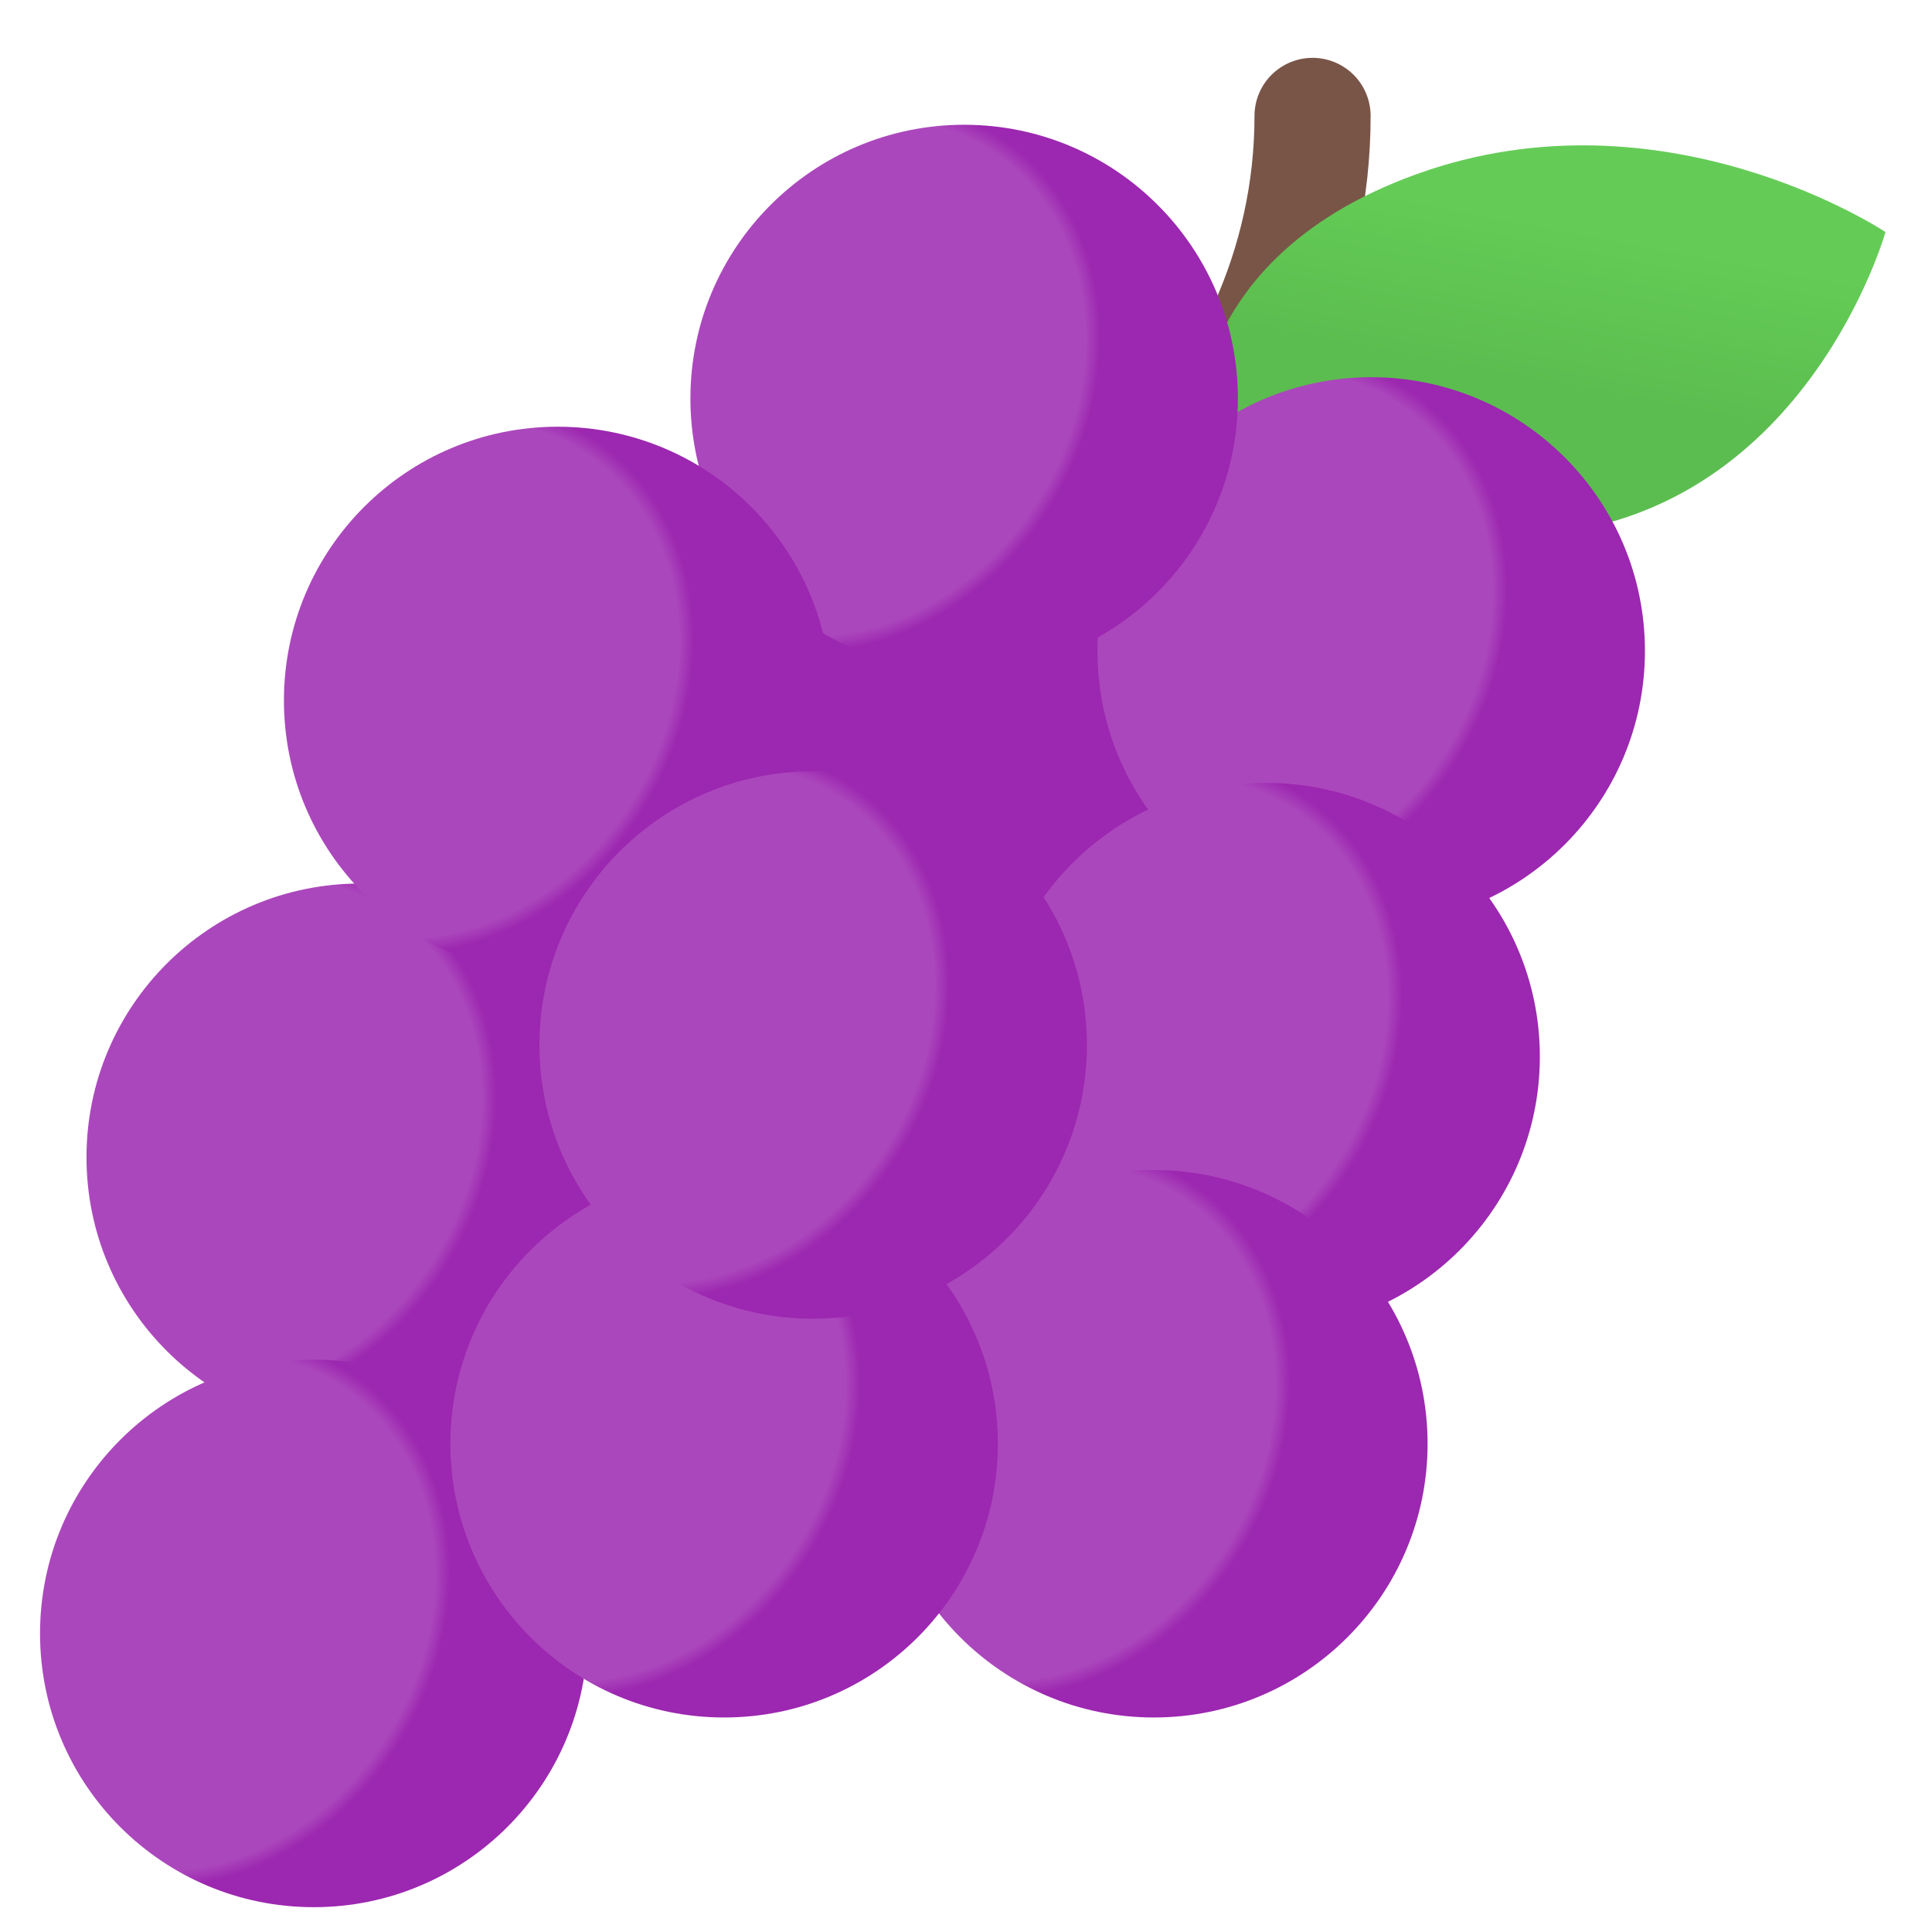 <?xml version="1.0" encoding="UTF-8" standalone="no"?>
<svg
   xmlns:dc="http://purl.org/dc/elements/1.1/"
   xmlns:cc="http://creativecommons.org/ns#"
   xmlns:rdf="http://www.w3.org/1999/02/22-rdf-syntax-ns#"
   xmlns:svg="http://www.w3.org/2000/svg"
   xmlns="http://www.w3.org/2000/svg"
   xmlns:xlink="http://www.w3.org/1999/xlink"
   xmlns:sodipodi="http://sodipodi.sourceforge.net/DTD/sodipodi-0.dtd"
   xmlns:inkscape="http://www.inkscape.org/namespaces/inkscape"
   version="1.1"
   id="Layer_1"
   x="0px"
   y="0px"
   viewBox="0 0 800 800"
   xml:space="preserve"
   sodipodi:docname="grappe.svg"
   inkscape:version="1.0 (4035a4fb49, 2020-05-01)"
   width="800"
   height="800"><defs
   id="defs40"><linearGradient
   id="linearGradient1025"
   inkscape:collect="always"><stop
     id="stop1021"
     offset="0"
     style="stop-color:#64cc56;stop-opacity:1;" /><stop
     id="stop1023"
     offset="1"
     style="stop-color:#5bbd4f;stop-opacity:1" /></linearGradient><linearGradient
   id="linearGradient854"
   inkscape:collect="always"><stop
     id="stop850"
     offset="0"
     style="stop-color:#ab47bc;stop-opacity:1;" /><stop
     style="stop-color:#ab47bc;stop-opacity:1"
     offset="0.78"
     id="stop858" /><stop
     id="stop860"
     offset="0.83"
     style="stop-color:#9c27b0;stop-opacity:1" /><stop
     id="stop852"
     offset="1"
     style="stop-color:#9c27b0;stop-opacity:1" /></linearGradient>
	

		
		
		
		
		
		
		
		
		
		
		
		
		
	
			
		
			
		<radialGradient
   gradientTransform="matrix(0.911,0.545,-0.645,1.079,139.947,195.229)"
   gradientUnits="userSpaceOnUse"
   r="70.711"
   fy="72.328"
   fx="-259.485"
   cy="72.328"
   cx="-259.485"
   id="radialGradient856"
   xlink:href="#linearGradient854"
   inkscape:collect="always" /><radialGradient
   inkscape:collect="always"
   xlink:href="#linearGradient854"
   id="radialGradient856-0"
   cx="-259.485"
   cy="72.328"
   fx="-259.485"
   fy="72.328"
   r="70.711"
   gradientUnits="userSpaceOnUse"
   gradientTransform="matrix(0.911,0.545,-0.645,1.079,34.801,130.017)" /><radialGradient
   inkscape:collect="always"
   xlink:href="#linearGradient854"
   id="radialGradient856-7"
   cx="-259.485"
   cy="72.328"
   fx="-259.485"
   fy="72.328"
   r="70.711"
   gradientUnits="userSpaceOnUse"
   gradientTransform="matrix(0.911,0.545,-0.645,1.079,112.801,300.017)" /><radialGradient
   inkscape:collect="always"
   xlink:href="#linearGradient854"
   id="radialGradient856-8"
   cx="-259.485"
   cy="72.328"
   fx="-259.485"
   fy="72.328"
   r="70.711"
   gradientUnits="userSpaceOnUse"
   gradientTransform="matrix(0.911,0.545,-0.645,1.079,83.801,400.017)" /><radialGradient
   inkscape:collect="always"
   xlink:href="#linearGradient854"
   id="radialGradient856-6"
   cx="-259.485"
   cy="72.328"
   fx="-259.485"
   fy="72.328"
   r="70.711"
   gradientUnits="userSpaceOnUse"
   gradientTransform="matrix(0.911,0.545,-0.645,1.079,-70.199,208.017)" /><radialGradient
   inkscape:collect="always"
   xlink:href="#linearGradient854"
   id="radialGradient856-1"
   cx="-259.485"
   cy="72.328"
   fx="-259.485"
   fy="72.328"
   r="70.711"
   gradientUnits="userSpaceOnUse"
   gradientTransform="matrix(0.911,0.545,-0.645,1.079,-4.199,297.017)" /><radialGradient
   inkscape:collect="always"
   xlink:href="#linearGradient854"
   id="radialGradient856-15"
   cx="-259.485"
   cy="72.328"
   fx="-259.485"
   fy="72.328"
   r="70.711"
   gradientUnits="userSpaceOnUse"
   gradientTransform="matrix(0.911,0.545,-0.645,1.079,-27.199,400.017)" /><radialGradient
   inkscape:collect="always"
   xlink:href="#linearGradient854"
   id="radialGradient856-2"
   cx="-259.485"
   cy="72.328"
   fx="-259.485"
   fy="72.328"
   r="70.711"
   gradientUnits="userSpaceOnUse"
   gradientTransform="matrix(0.911,0.545,-0.645,1.079,-133.199,449.017)" /><radialGradient
   inkscape:collect="always"
   xlink:href="#linearGradient854"
   id="radialGradient856-5"
   cx="-259.485"
   cy="72.328"
   fx="-259.485"
   fy="72.328"
   r="70.711"
   gradientUnits="userSpaceOnUse"
   gradientTransform="matrix(0.911,0.545,-0.645,1.079,-121.199,326.017)" /><linearGradient
   gradientUnits="userSpaceOnUse"
   y2="68"
   x2="-70"
   y1="26"
   x1="-62"
   id="linearGradient1027"
   xlink:href="#linearGradient1025"
   inkscape:collect="always" /><radialGradient
   r="70.711"
   fy="72.328"
   fx="-259.485"
   cy="72.328"
   cx="-259.485"
   gradientTransform="matrix(0.911,0.545,-0.645,1.079,139.947,195.229)"
   gradientUnits="userSpaceOnUse"
   id="radialGradient1043"
   xlink:href="#linearGradient854"
   inkscape:collect="always" /></defs><sodipodi:namedview
   inkscape:document-rotation="0"
   pagecolor="#ffffff"
   bordercolor="#666666"
   borderopacity="1"
   objecttolerance="10"
   gridtolerance="10"
   guidetolerance="10"
   inkscape:pageopacity="0"
   inkscape:pageshadow="2"
   inkscape:window-width="1920"
   inkscape:window-height="1017"
   id="namedview38"
   showgrid="false"
   inkscape:zoom="0.25"
   inkscape:cx="-608.94817"
   inkscape:cy="-106.87451"
   inkscape:window-x="-8"
   inkscape:window-y="-8"
   inkscape:window-maximized="1"
   inkscape:current-layer="Layer_1"
   fit-margin-top="0"
   fit-margin-left="0"
   fit-margin-right="0"
   fit-margin-bottom="0" />
<style
   type="text/css"
   id="style2">
	.st0{fill:none;stroke:#283005;stroke-width:29.657;stroke-linejoin:round;stroke-miterlimit:10;}
	.st1{fill:#283005;}
	.st2{fill:#648912;}
	.st3{fill:#526B0D;}
	.st4{fill:#8FA833;}
	.st5{fill:#F8DF88;}
</style>

<g
   transform="matrix(1.603,0,0,1.603,748.687,49.599)"
   id="g1041"><path
     style="fill:none;fill-rule:evenodd;stroke:#795548;stroke-width:30;stroke-linecap:round;stroke-linejoin:miter;stroke-miterlimit:4;stroke-dasharray:none;stroke-opacity:1"
     d="m -170,98 c 25,-26 42,-60 42,-99"
     id="path1009" /><path
     style="fill:url(#linearGradient1027);fill-opacity:1;fill-rule:evenodd;stroke:none;stroke-width:1px;stroke-linecap:butt;stroke-linejoin:miter;stroke-opacity:1"
     d="m -158,88 c 0,0 -7,-51 57,-74 64,-23 121,15 121,15 0,0 -20,71 -87,78 -67,7 -91,-19 -91,-19 z"
     id="path1011" /><circle
     r="70.711"
     cy="160"
     cx="-229"
     id="path848-4"
     style="color:#000000;overflow:visible;opacity:1;fill:#9c27b0;fill-opacity:1;stroke:none;stroke-width:64.865;stroke-linecap:round;stroke-linejoin:round;stop-color:#000000" /><circle
     r="70.711"
     cy="268"
     cx="-374"
     id="path848-55"
     style="color:#000000;overflow:visible;opacity:1;fill:url(#radialGradient856-5);fill-opacity:1;stroke:none;stroke-width:64.865;stroke-linecap:round;stroke-linejoin:round;stop-color:#000000" /><circle
     style="color:#000000;overflow:visible;opacity:1;fill:url(#radialGradient1043);fill-opacity:1;stroke:none;stroke-width:64.865;stroke-linecap:round;stroke-linejoin:round;stop-color:#000000"
     id="path848"
     cx="-112.854"
     cy="137.212"
     r="70.711" /><circle
     r="70.711"
     cy="72"
     cx="-218"
     id="path848-6"
     style="color:#000000;overflow:visible;opacity:1;fill:url(#radialGradient856-0);fill-opacity:1;stroke:none;stroke-width:64.865;stroke-linecap:round;stroke-linejoin:round;stop-color:#000000" /><circle
     r="70.711"
     cy="242"
     cx="-140"
     id="path848-1"
     style="color:#000000;overflow:visible;opacity:1;fill:url(#radialGradient856-7);fill-opacity:1;stroke:none;stroke-width:64.865;stroke-linecap:round;stroke-linejoin:round;stop-color:#000000" /><circle
     r="70.711"
     cy="342"
     cx="-169"
     id="path848-2"
     style="color:#000000;overflow:visible;opacity:1;fill:url(#radialGradient856-8);fill-opacity:1;stroke:none;stroke-width:64.865;stroke-linecap:round;stroke-linejoin:round;stop-color:#000000" /><circle
     r="70.711"
     cy="150"
     cx="-323"
     id="path848-5"
     style="color:#000000;overflow:visible;opacity:1;fill:url(#radialGradient856-6);fill-opacity:1;stroke:none;stroke-width:64.865;stroke-linecap:round;stroke-linejoin:round;stop-color:#000000" /><circle
     r="70.711"
     cy="391"
     cx="-386"
     id="path848-7"
     style="color:#000000;overflow:visible;opacity:1;fill:url(#radialGradient856-2);fill-opacity:1;stroke:none;stroke-width:64.865;stroke-linecap:round;stroke-linejoin:round;stop-color:#000000" /><circle
     r="70.711"
     cy="342"
     cx="-280"
     id="path848-63"
     style="color:#000000;overflow:visible;opacity:1;fill:url(#radialGradient856-15);fill-opacity:1;stroke:none;stroke-width:64.865;stroke-linecap:round;stroke-linejoin:round;stop-color:#000000" /><circle
     r="70.711"
     cy="239"
     cx="-257"
     id="path848-24"
     style="color:#000000;overflow:visible;opacity:1;fill:url(#radialGradient856-1);fill-opacity:1;stroke:none;stroke-width:64.865;stroke-linecap:round;stroke-linejoin:round;stop-color:#000000" /></g></svg>
